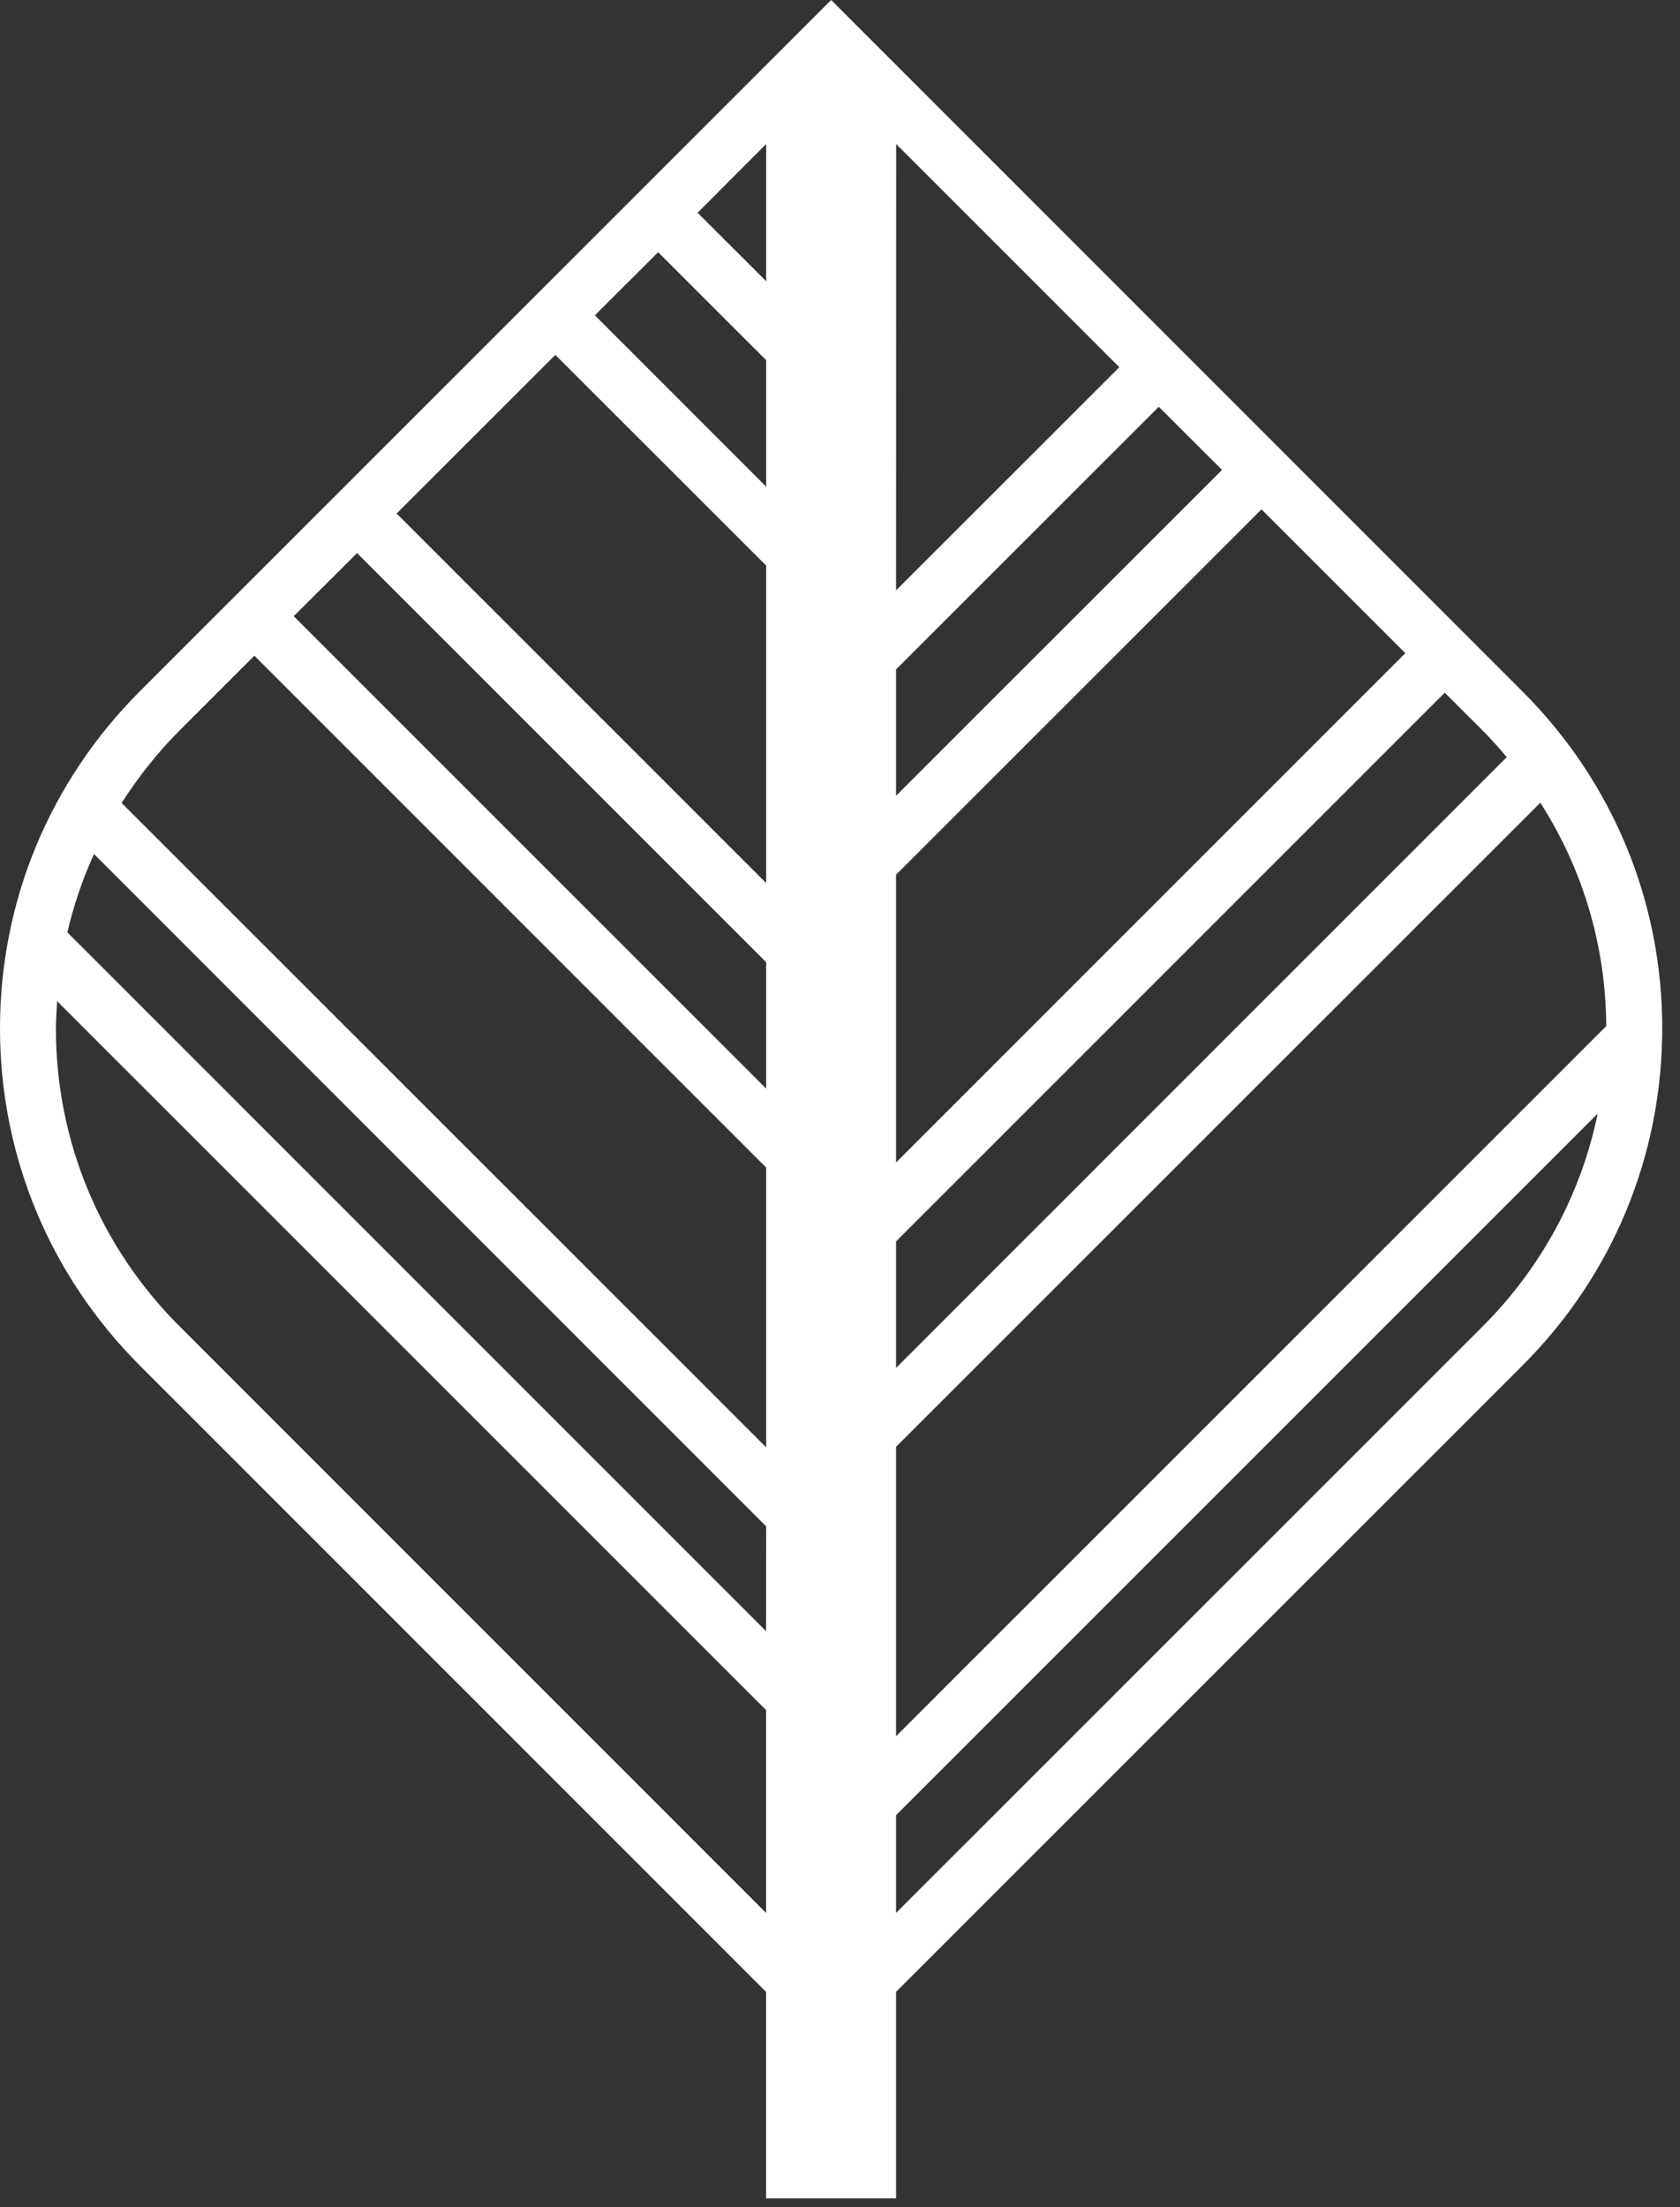 <svg width="51" height="67" viewBox="0 0 51 67" fill="none" xmlns="http://www.w3.org/2000/svg">
<rect x="0" y="0" width="51" height="67" fill="#333333" stroke="none"/>
<path d="M46.224 41.444C48.956 38.712 50.458 35.083 50.461 31.219C50.461 27.355 48.956 23.73 46.224 20.995L27.205 1.973V1.963H27.195L25.232 0L23.269 1.963H23.259V1.973L4.237 20.992C1.509 23.727 0 27.355 0 31.216C0 35.083 1.509 38.709 4.237 41.444L23.256 60.463V66.732H27.202V60.463L46.224 41.444ZM45.026 40.246L27.202 58.067V55.1L48.501 33.804C48.002 36.228 46.81 38.455 45.026 40.246ZM27.202 43.919L46.76 24.366C48.046 26.374 48.748 28.704 48.761 31.147L27.202 52.703V43.919ZM27.202 26.552L38.295 15.462L42.661 19.828L27.202 35.287V26.552ZM27.202 24.156V20.32L35.178 12.348L37.097 14.264L27.202 24.156ZM23.259 14.772L18.059 9.572L19.979 7.656L23.259 10.933V14.772ZM23.259 17.169V26.806L12.04 15.588L16.858 10.773L23.259 17.169ZM23.259 29.209V33.045L8.917 18.705L10.839 16.789L23.259 29.209ZM23.256 49.514L2.045 28.302C2.236 27.481 2.506 26.687 2.854 25.925L23.259 46.334L23.256 49.514ZM45.741 22.983L27.202 41.522V37.683L43.859 21.026L45.026 22.193C45.28 22.447 45.512 22.713 45.741 22.983ZM33.979 11.147L27.202 17.921L27.205 4.372L33.979 11.147ZM23.259 8.537L21.177 6.458L23.259 4.372V8.537ZM5.435 22.19L7.722 19.903L23.259 35.441V43.934L3.692 24.373C4.193 23.598 4.767 22.858 5.435 22.19ZM5.435 40.243C3.027 37.834 1.697 34.626 1.697 31.216C1.697 30.94 1.722 30.664 1.734 30.391L23.256 51.91V58.067L5.435 40.243Z" fill="white"/>
</svg>
